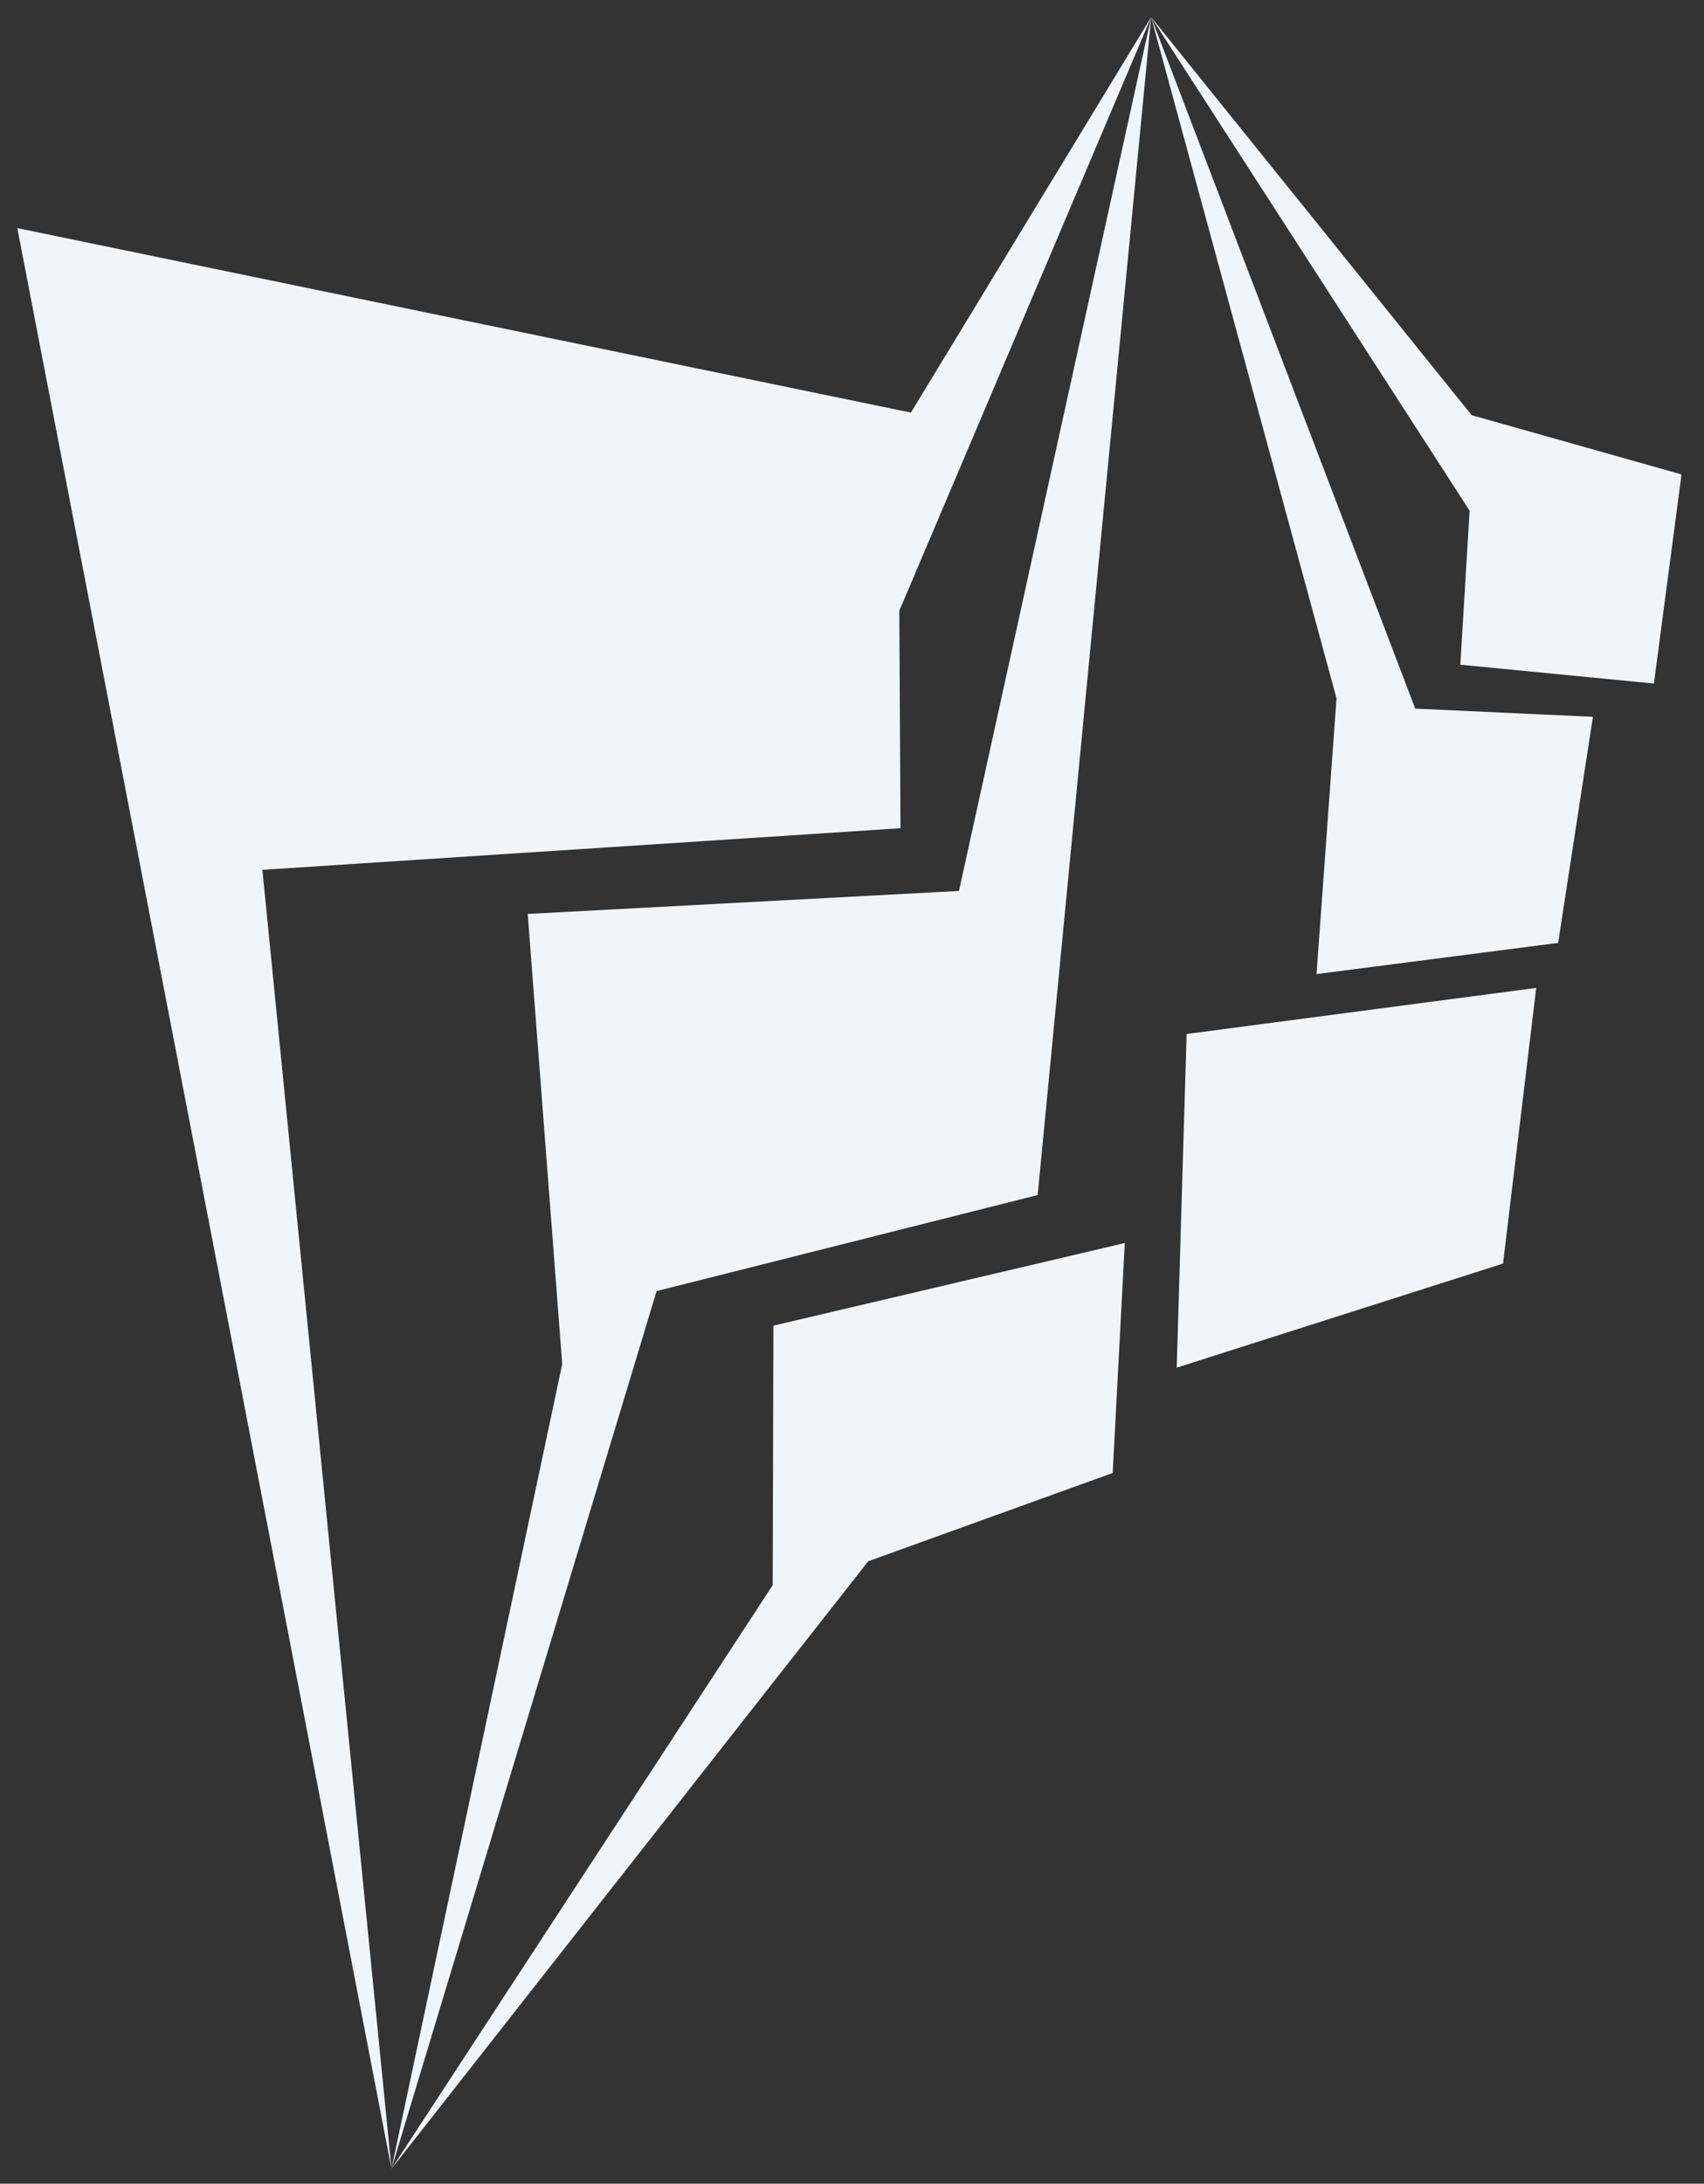 <svg xmlns="http://www.w3.org/2000/svg" data-v-423bf9ae="" width="84.222" height="107.889" style=""><rect width="100%" height="100%" fill="#333333" stroke="none"/><rect id="backgroundrect" width="100%" height="100%" x="0" y="0" fill="none" stroke="none" class="" style=""/><g class="currentLayer" style=""><title>RM199</title><g data-v-423bf9ae="" id="99e004c5-9cbf-4620-8765-86687d2ecbbb" stroke="none" fill="#f0f5fa" class="selected" fill-opacity="1"><g clip-rule="evenodd" stroke-width="0" id="svg_2" fill="#f0f5fa" fill-opacity="1" stroke="none" stroke-opacity="1"><path d="M0.855,11.27 l18.495,95.882 l-6.382,-64.175 l31.54,-2.056 l-0.059,-10.741 L56.897,0.848 L45.022,20.385 z" stroke-width="0" id="svg_3" fill="#f0f5fa" fill-opacity="1" stroke="none" stroke-opacity="1"/><path d="M51.289,59.044 l5.608,-58.189 l-9.499,43.164 l-21.315,1.136 l1.706,22.238 l-8.44,39.759 l13.104,-43.363 z" stroke-width="0" id="svg_4" fill="#f0f5fa" fill-opacity="1" stroke="none" stroke-opacity="1"/><path d="M54.996,72.775 l0.597,-11.36 l-17.366,4.081 l-0.035,12.821 l-18.842,28.835 l23.562,-30.013 zM58.16,67.572 l16.129,-5.142 l1.64,-13.62 l-17.279,2.277 zM65.071,48.126 l11.942,-1.54 l1.718,-11.17 l-8.78,-0.405 L56.897,0.848 l9.162,33.655 z" stroke-width="0" id="svg_5" fill="#f0f5fa" fill-opacity="1" stroke="none" stroke-opacity="1"/><path d="M81.746,33.772 l1.365,-10.331 l-10.373,-2.928 L56.897,0.848 l15.74,24.385 l-0.459,7.608 z" stroke-width="0" id="svg_6" fill="#f0f5fa" fill-opacity="1" stroke="none" stroke-opacity="1"/></g></g></g></svg>